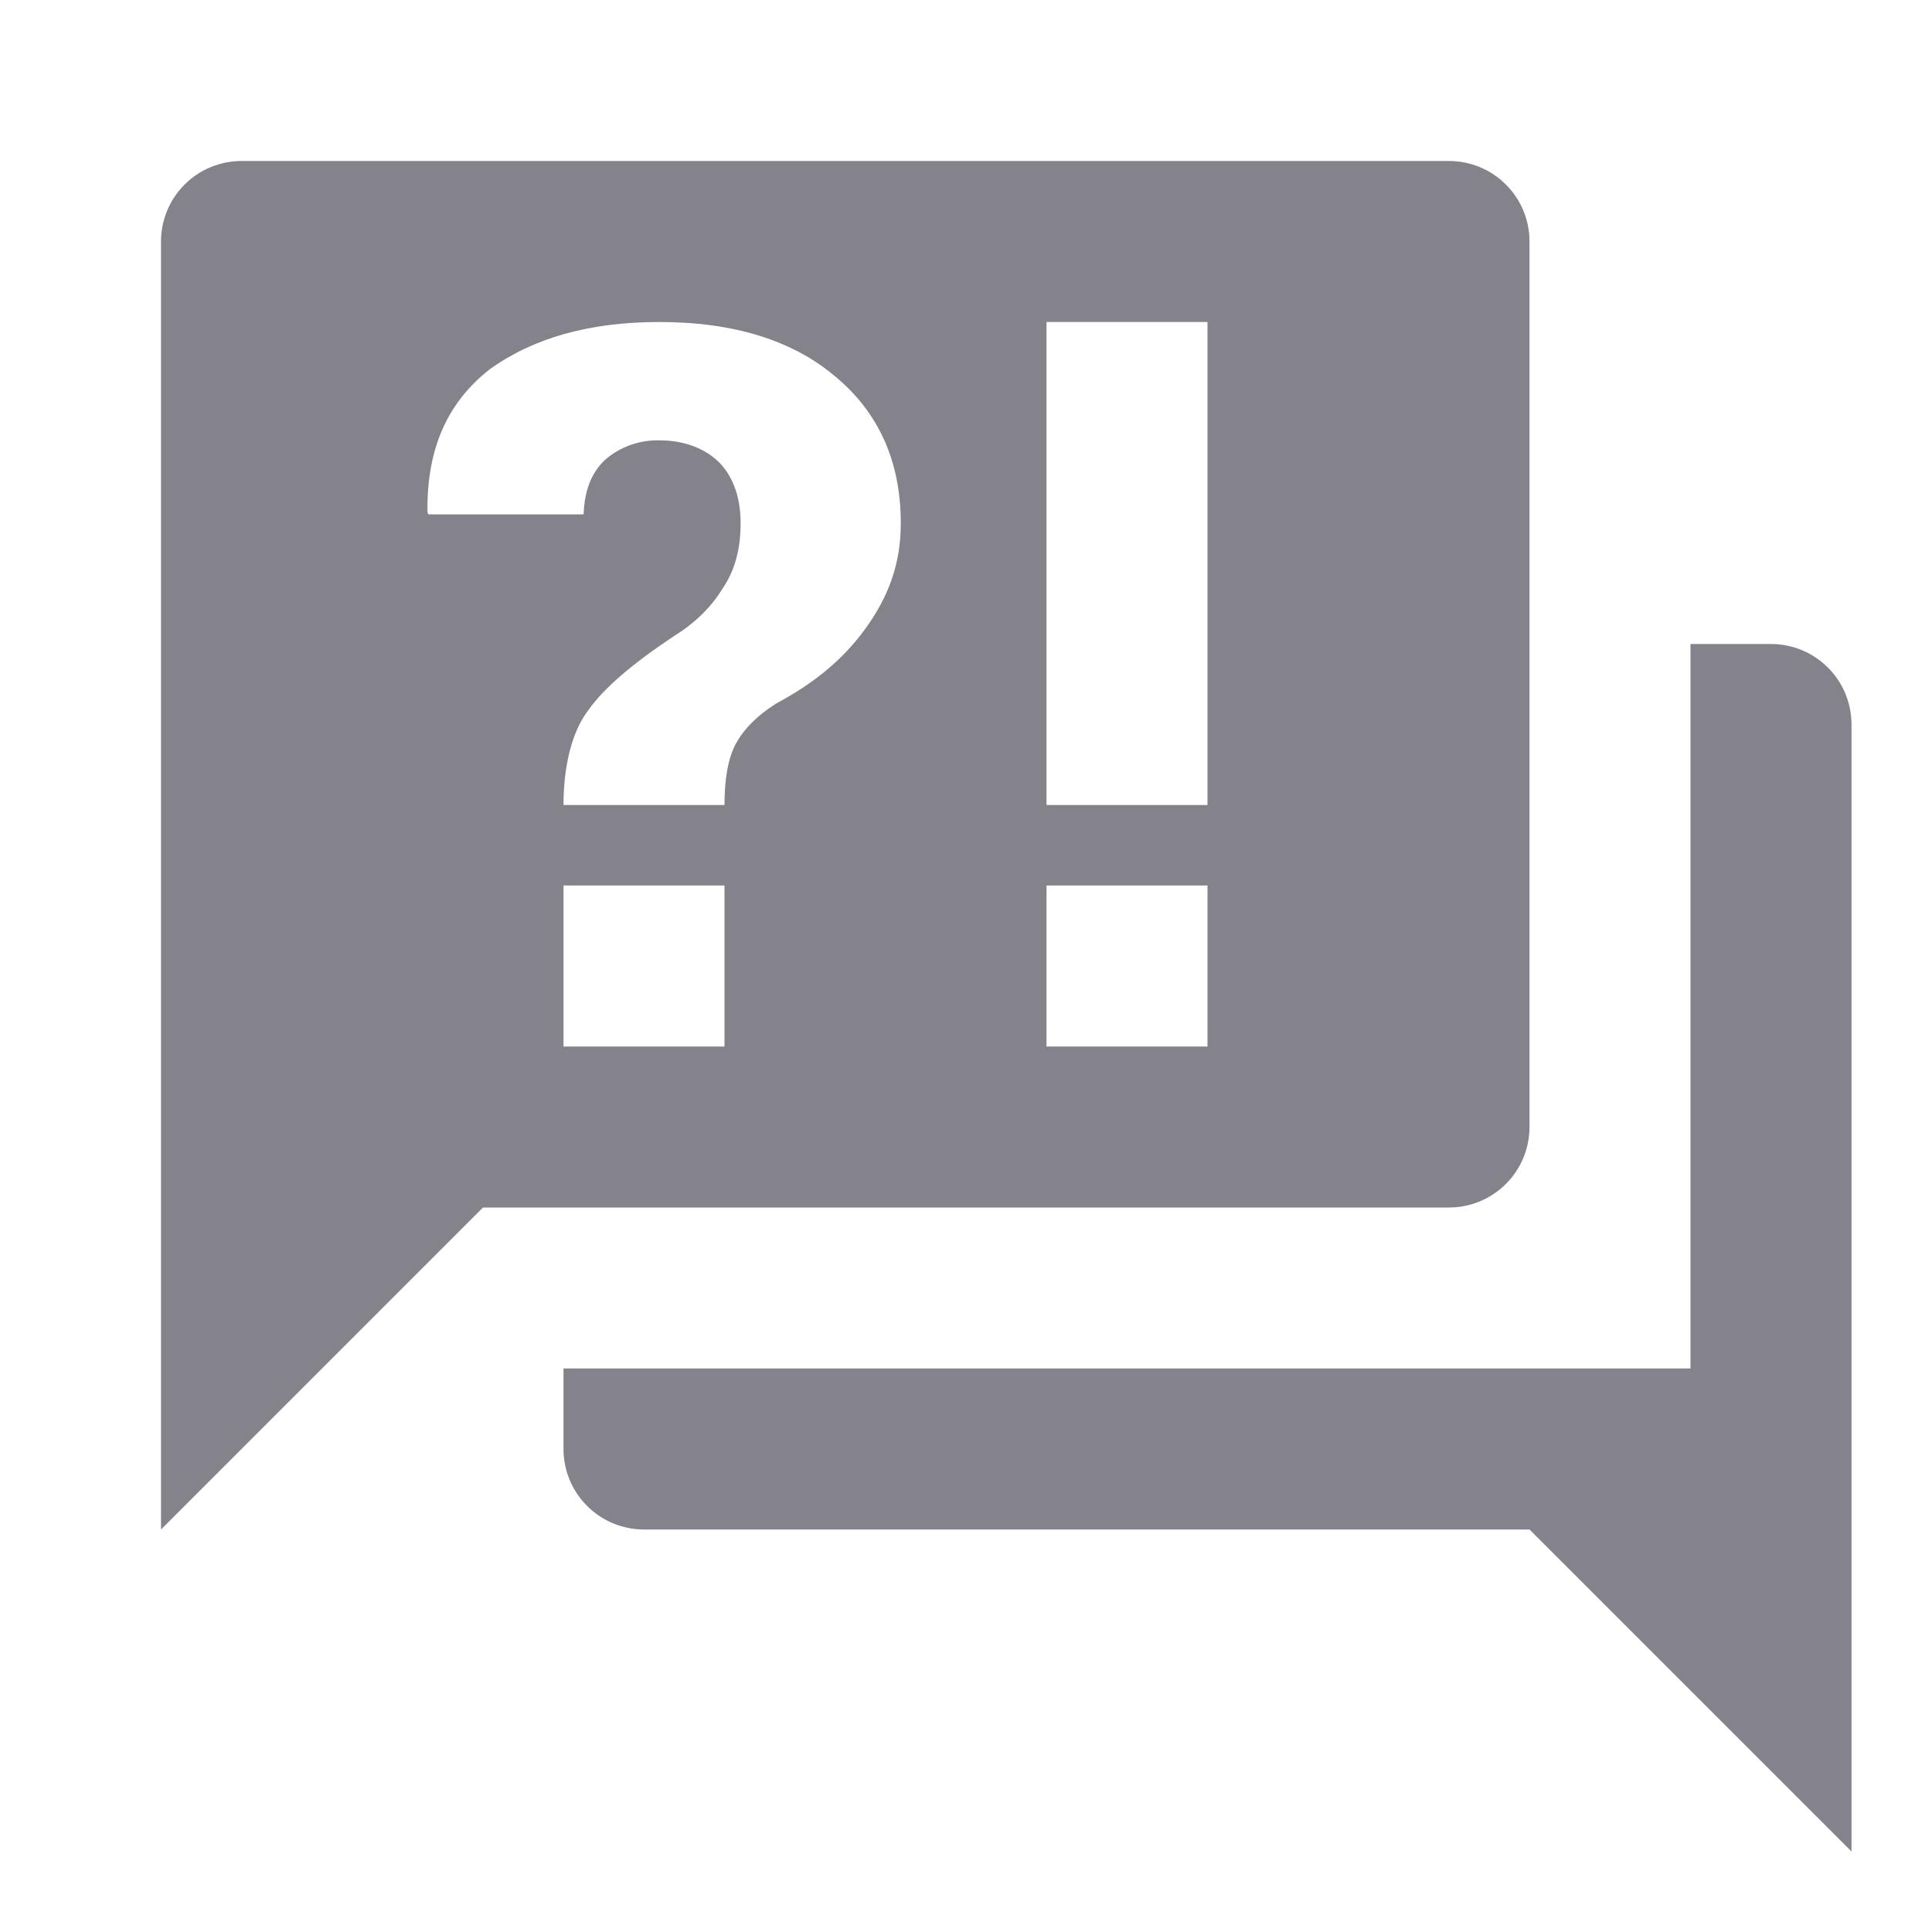 <svg width="24" height="24" viewBox="0 0 24 24" fill="none" xmlns="http://www.w3.org/2000/svg">
<path d="M18 15H6L2 19V3C2 2.735 2.105 2.48 2.293 2.293C2.48 2.105 2.735 2 3 2H18C18.265 2 18.52 2.105 18.707 2.293C18.895 2.48 19 2.735 19 3V14C19 14.265 18.895 14.52 18.707 14.707C18.52 14.895 18.265 15 18 15ZM23 9V23L19 19H8C7.735 19 7.48 18.895 7.293 18.707C7.105 18.52 7 18.265 7 18V17H21V8H22C22.265 8 22.52 8.105 22.707 8.293C22.895 8.48 23 8.735 23 9ZM8.19 4C7.32 4 6.62 4.2 6.08 4.59C5.56 5 5.3 5.57 5.31 6.36L5.32 6.39H7.25C7.26 6.09 7.35 5.86 7.53 5.7C7.715 5.546 7.949 5.465 8.19 5.47C8.5 5.47 8.76 5.57 8.94 5.75C9.12 5.94 9.2 6.2 9.2 6.5C9.2 6.82 9.13 7.09 8.97 7.32C8.83 7.55 8.62 7.75 8.36 7.91C7.85 8.25 7.5 8.55 7.31 8.82C7.11 9.08 7 9.5 7 10H9C9 9.69 9.04 9.44 9.13 9.26C9.22 9.08 9.39 8.9 9.64 8.74C10.09 8.5 10.46 8.21 10.75 7.81C11.04 7.41 11.19 7 11.19 6.5C11.19 5.74 10.92 5.13 10.38 4.68C9.85 4.23 9.12 4 8.19 4ZM7 11V13H9V11H7ZM13 13H15V11H13V13ZM13 4V10H15V4H13Z" fill="#84828A"/>
</svg>
